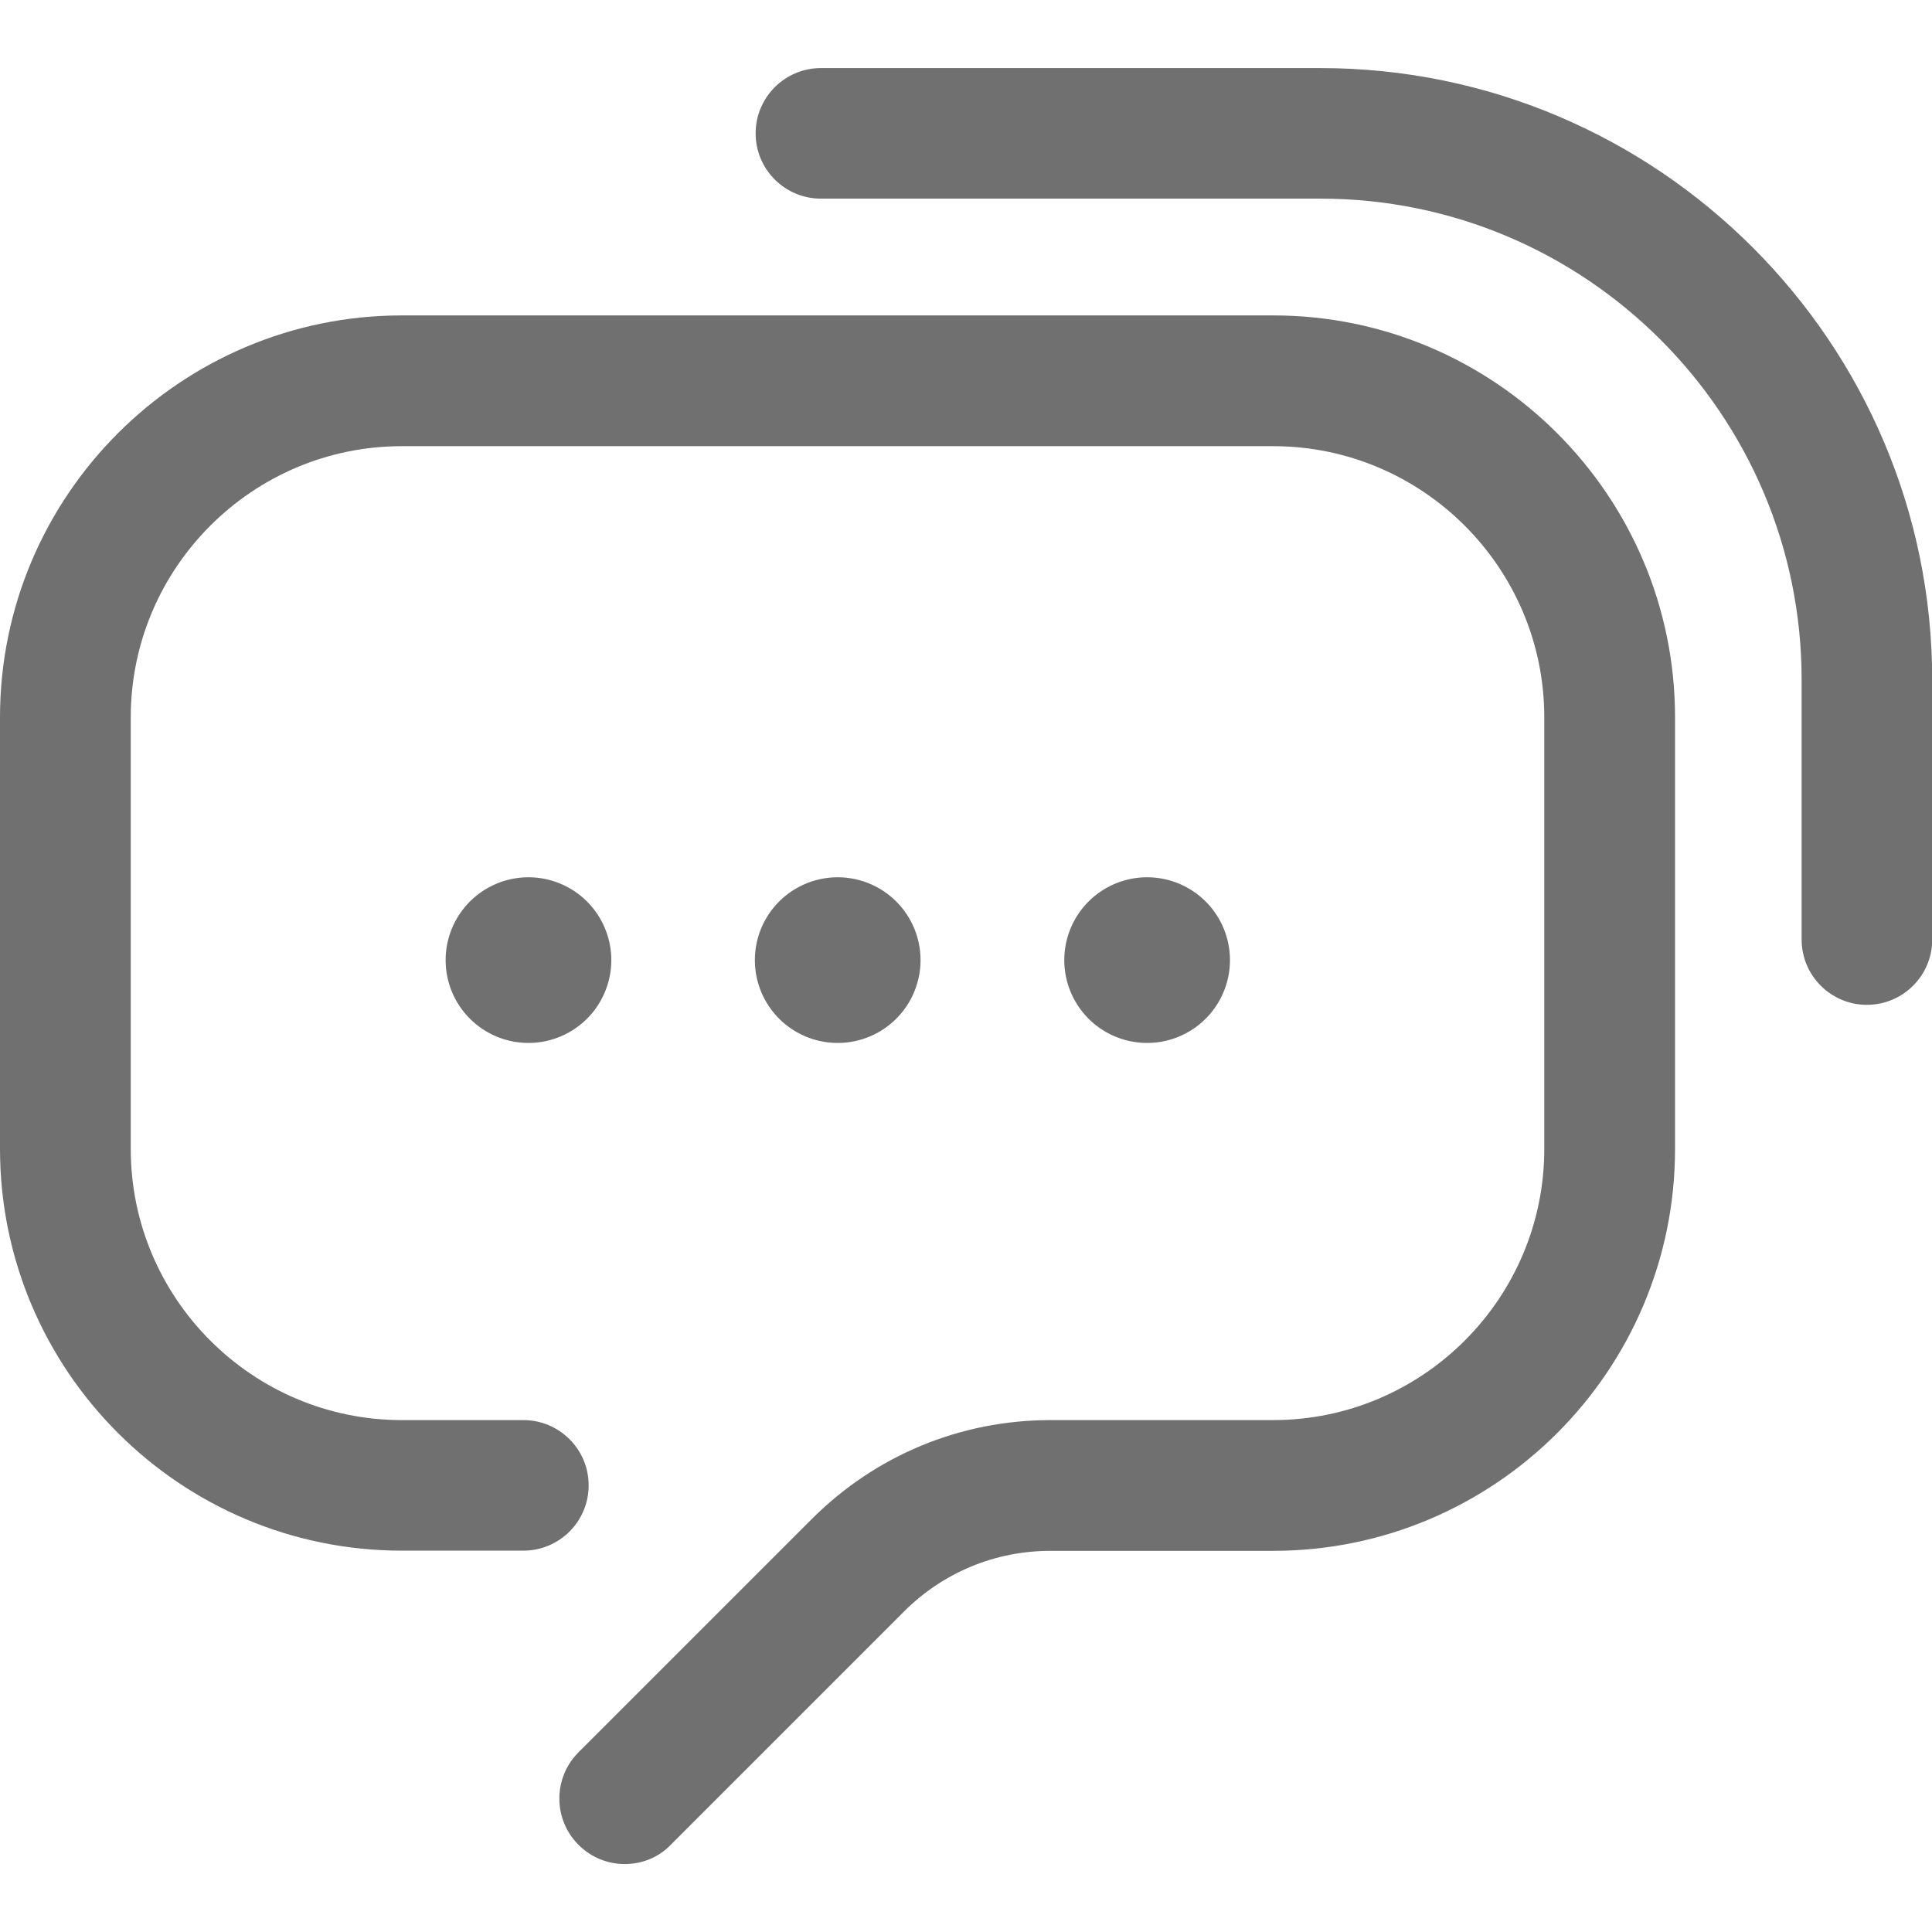 <?xml version="1.0" standalone="no"?><!DOCTYPE svg PUBLIC "-//W3C//DTD SVG 1.1//EN" "http://www.w3.org/Graphics/SVG/1.1/DTD/svg11.dtd"><svg t="1656380367939" class="icon" viewBox="0 0 1024 1024" version="1.1" xmlns="http://www.w3.org/2000/svg" p-id="3104" xmlns:xlink="http://www.w3.org/1999/xlink" width="200" height="200"><defs><style type="text/css">@font-face { font-family: feedback-iconfont; src: url("//at.alicdn.com/t/font_1031158_u69w8yhxdu.woff2?t=1630033759944") format("woff2"), url("//at.alicdn.com/t/font_1031158_u69w8yhxdu.woff?t=1630033759944") format("woff"), url("//at.alicdn.com/t/font_1031158_u69w8yhxdu.ttf?t=1630033759944") format("truetype"); }
</style></defs><path d="M331.1 987.979c-8.9 0-17.7-3.4-24.5-10.2-13.5-13.5-13.5-35.5 0-49l123.6-123.6c33.8-33.8 78.8-52.5 126.6-52.5h118c79.2 0 143.7-64.5 143.7-143.7v-228.8c0-79.2-64.5-143.7-143.7-143.7h-461.8c-79.2 0-143.7 64.5-143.7 143.7v228.8c0 79.2 64.5 143.7 143.7 143.7h64.4c19.1 0 34.6 15.5 34.6 34.6s-15.5 34.6-34.6 34.6h-64.4c-117.5 0-213-95.5-213-213v-228.7c0-117.4 95.6-213 213-213h461.8c117.4 0 213 95.5 213 213v228.8c0 117.5-95.5 213-213 213h-118c-29.3 0-56.9 11.4-77.7 32.2l-123.6 123.6c-6.6 6.9-15.5 10.2-24.4 10.2z" fill="#707070" p-id="3105"></path><path d="M280.1 508.879m-43.9 0a43.9 43.9 0 1 0 87.8 0 43.9 43.9 0 1 0-87.8 0Z" fill="#707070" p-id="3106"></path><path d="M444 508.879m-43.9 0a43.9 43.9 0 1 0 87.8 0 43.9 43.9 0 1 0-87.8 0Z" fill="#707070" p-id="3107"></path><path d="M608 508.879m-43.9 0a43.9 43.9 0 1 0 87.8 0 43.9 43.9 0 1 0-87.8 0Z" fill="#707070" p-id="3108"></path><path d="M989.5 532.579c-19.1 0-34.6-15.5-34.6-34.6v-137.7c0-140.6-114.4-255-255-255h-264.8c-19.1 0-34.6-15.5-34.6-34.6s15.5-34.6 34.6-34.6h264.7c178.8 0 324.3 145.5 324.3 324.3v137.7c0 19-15.5 34.5-34.6 34.5z" fill="#707070" p-id="3109"></path></svg>